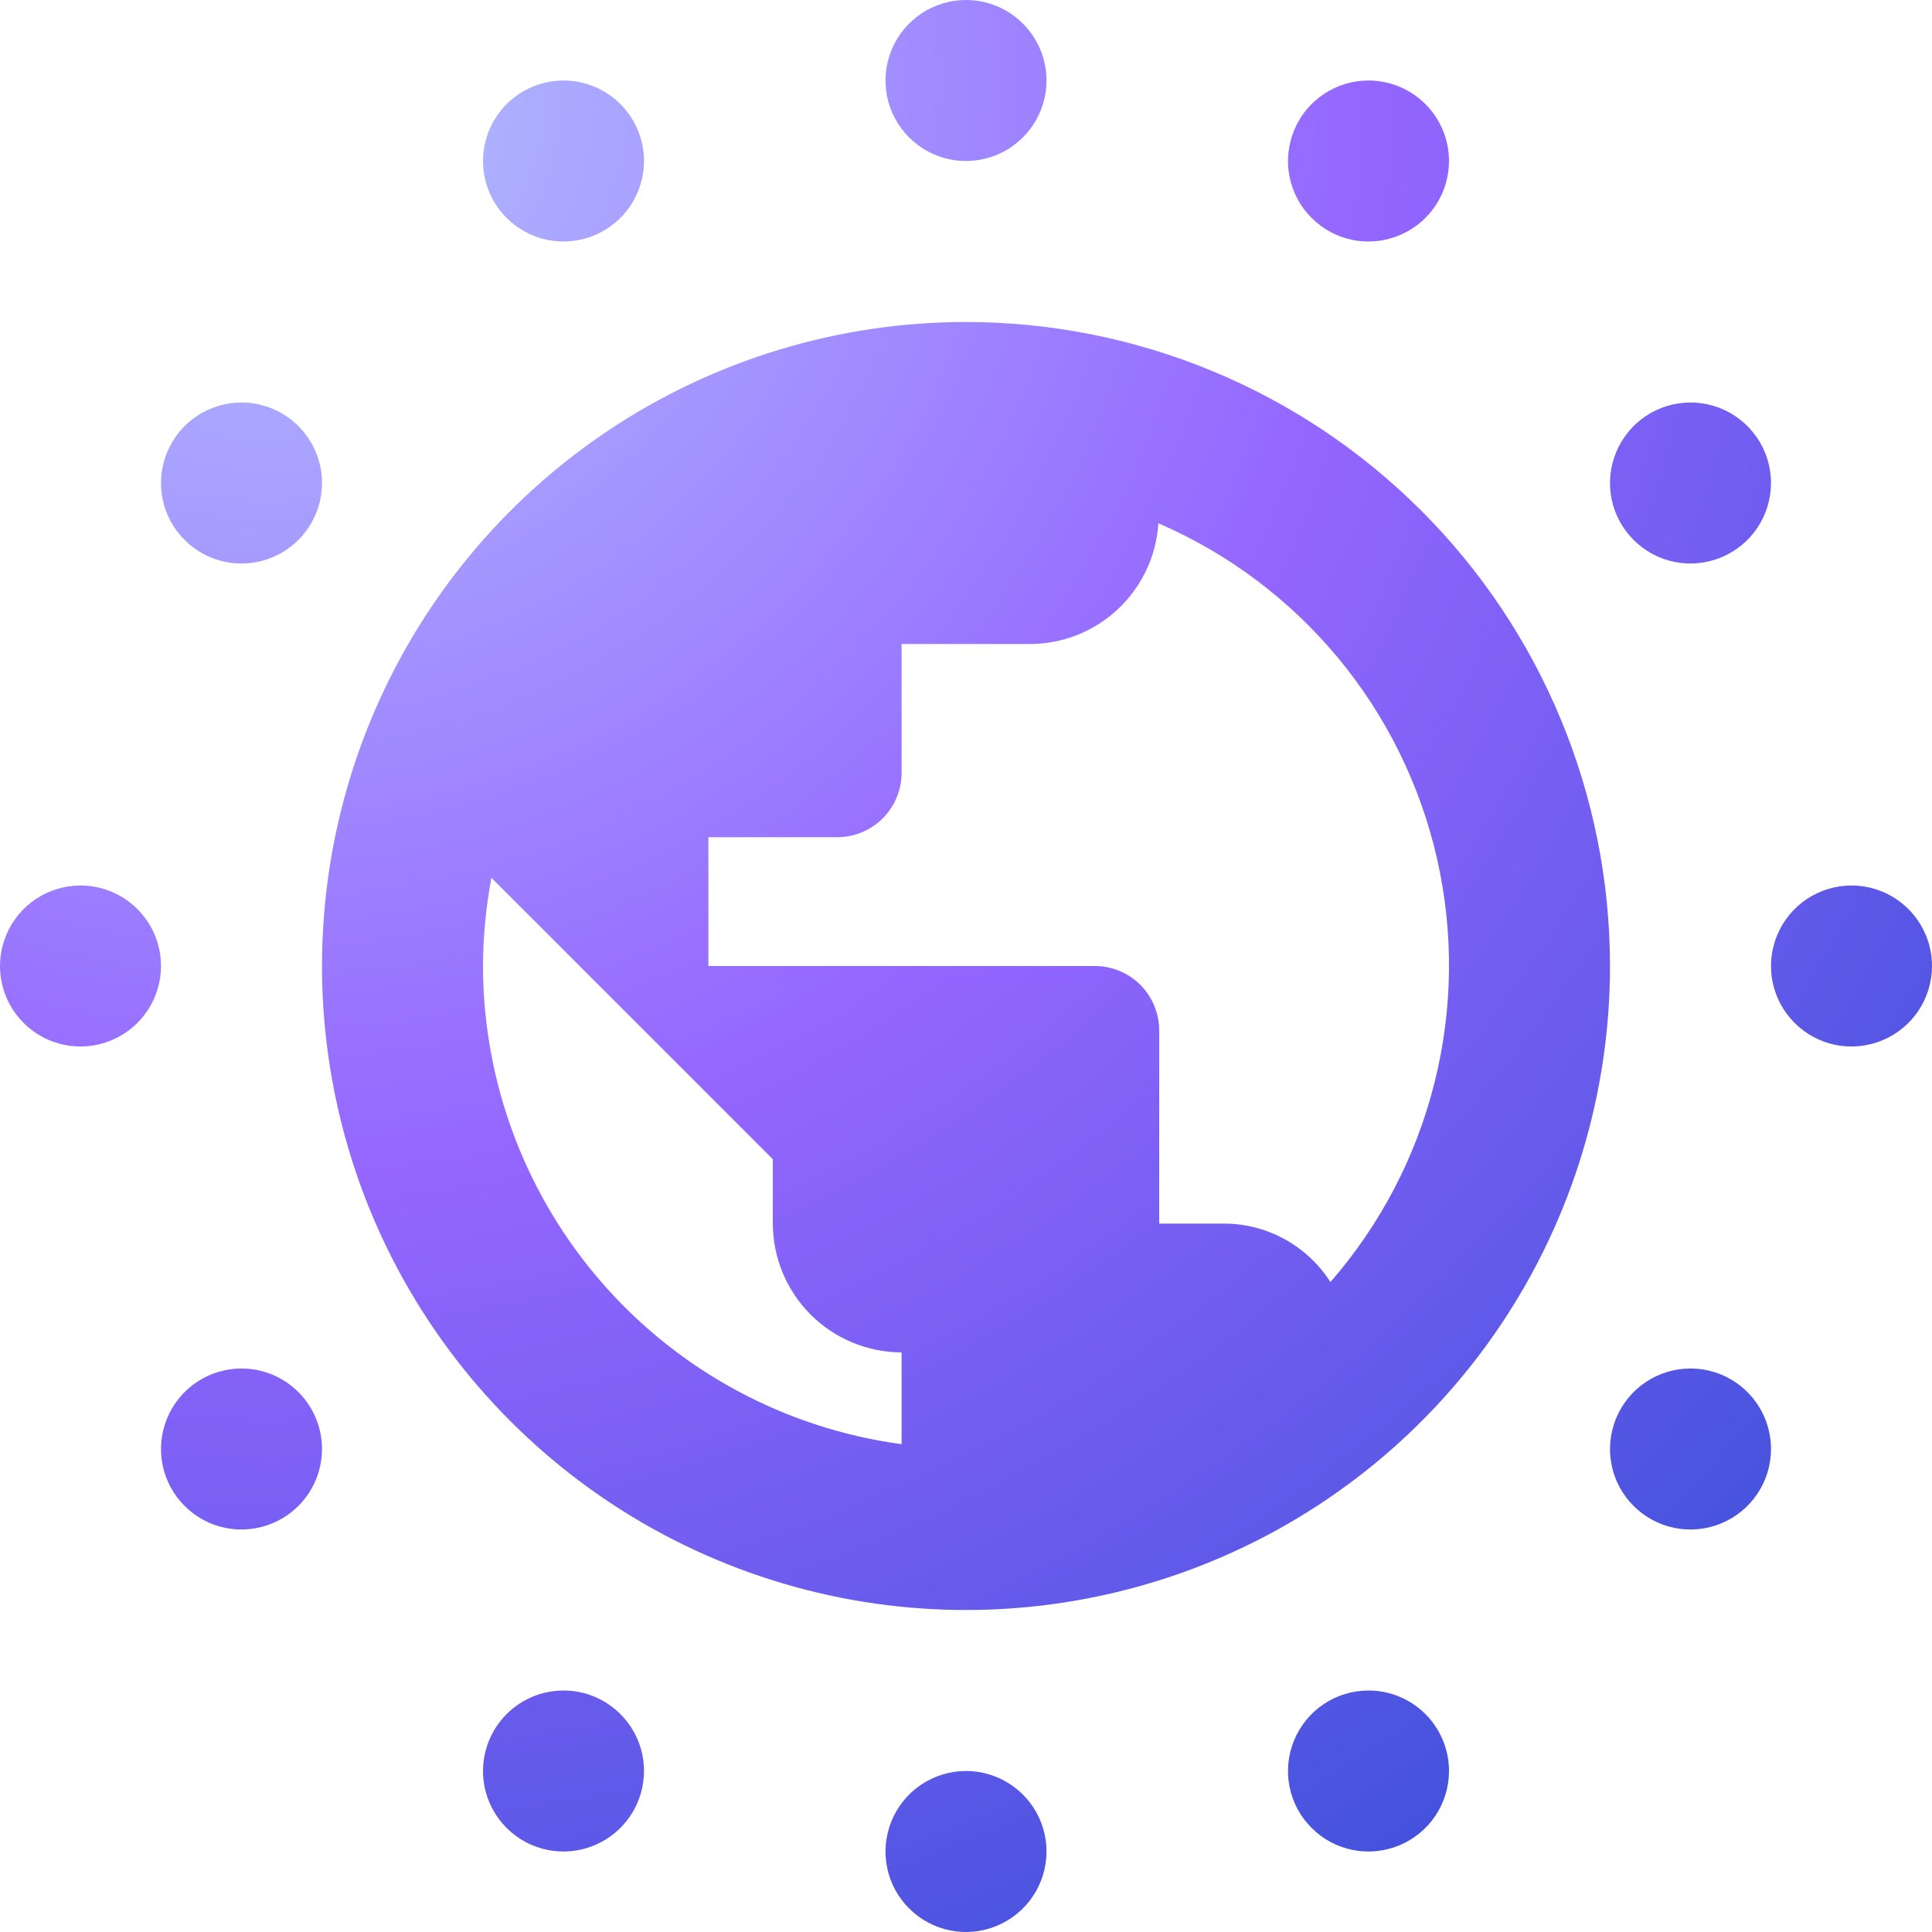 <svg width="33" height="33" viewBox="0 0 33 33" fill="none" xmlns="http://www.w3.org/2000/svg">
<path d="M16.5 5.5C14.324 5.5 12.198 6.145 10.389 7.354C8.58 8.563 7.17 10.28 6.337 12.29C5.505 14.3 5.287 16.512 5.711 18.646C6.136 20.78 7.183 22.74 8.722 24.278C10.26 25.817 12.22 26.864 14.354 27.289C16.488 27.713 18.7 27.495 20.709 26.663C22.72 25.83 24.438 24.42 25.646 22.611C26.855 20.802 27.5 18.676 27.5 16.5C27.499 13.583 26.34 10.786 24.277 8.723C22.214 6.66 19.417 5.501 16.5 5.5ZM8.25 16.5C8.252 15.995 8.3 15.491 8.394 14.994L13.2 19.8V20.9C13.202 21.483 13.434 22.041 13.846 22.454C14.259 22.866 14.817 23.098 15.4 23.1V24.668C13.422 24.4 11.608 23.426 10.294 21.924C8.979 20.423 8.253 18.496 8.25 16.5ZM20.9 20.9H19.8V17.6C19.8 17.456 19.771 17.312 19.716 17.179C19.661 17.046 19.58 16.924 19.478 16.822C19.376 16.72 19.254 16.639 19.121 16.584C18.988 16.529 18.845 16.5 18.7 16.5H12.1V14.3H14.3C14.592 14.3 14.871 14.184 15.078 13.978C15.284 13.771 15.4 13.492 15.4 13.2V11H17.6C18.158 10.998 18.694 10.783 19.1 10.4C19.506 10.017 19.751 9.494 19.786 8.938C20.975 9.451 22.026 10.239 22.853 11.235C23.68 12.231 24.26 13.409 24.547 14.672C24.833 15.935 24.817 17.247 24.5 18.503C24.184 19.759 23.576 20.922 22.725 21.898C22.529 21.592 22.259 21.339 21.941 21.165C21.622 20.99 21.264 20.899 20.9 20.9ZM17.875 1.375C17.875 1.647 17.794 1.913 17.643 2.139C17.492 2.365 17.277 2.541 17.026 2.645C16.775 2.749 16.498 2.777 16.232 2.724C15.965 2.671 15.72 2.54 15.528 2.347C15.335 2.155 15.204 1.91 15.151 1.643C15.098 1.377 15.126 1.1 15.23 0.849C15.334 0.598 15.51 0.383 15.736 0.232C15.962 0.081 16.228 0 16.5 0C16.865 0 17.214 0.145 17.472 0.403C17.73 0.661 17.875 1.01 17.875 1.375ZM24.75 2.75C24.75 3.022 24.669 3.288 24.518 3.514C24.367 3.74 24.152 3.916 23.901 4.02C23.65 4.124 23.373 4.152 23.107 4.099C22.84 4.046 22.595 3.915 22.403 3.722C22.21 3.53 22.079 3.285 22.026 3.018C21.973 2.752 22.001 2.475 22.105 2.224C22.209 1.973 22.385 1.758 22.611 1.607C22.837 1.456 23.103 1.375 23.375 1.375C23.74 1.375 24.089 1.52 24.347 1.778C24.605 2.036 24.75 2.385 24.75 2.75ZM30.25 8.25C30.25 8.522 30.169 8.788 30.018 9.014C29.867 9.24 29.652 9.416 29.401 9.52C29.15 9.624 28.873 9.652 28.607 9.599C28.34 9.546 28.095 9.415 27.903 9.222C27.71 9.03 27.579 8.785 27.526 8.518C27.473 8.252 27.501 7.975 27.605 7.724C27.709 7.473 27.885 7.258 28.111 7.107C28.337 6.956 28.603 6.875 28.875 6.875C29.24 6.875 29.589 7.02 29.847 7.278C30.105 7.536 30.25 7.885 30.25 8.25ZM33 16.5C33 16.772 32.919 17.038 32.768 17.264C32.617 17.49 32.402 17.666 32.151 17.77C31.9 17.874 31.623 17.902 31.357 17.849C31.09 17.796 30.845 17.665 30.653 17.472C30.46 17.28 30.329 17.035 30.276 16.768C30.223 16.502 30.251 16.225 30.355 15.974C30.459 15.723 30.635 15.508 30.861 15.357C31.087 15.206 31.353 15.125 31.625 15.125C31.99 15.125 32.339 15.27 32.597 15.528C32.855 15.786 33 16.135 33 16.5ZM30.25 24.75C30.25 25.022 30.169 25.288 30.018 25.514C29.867 25.74 29.652 25.916 29.401 26.02C29.15 26.124 28.873 26.152 28.607 26.099C28.34 26.046 28.095 25.915 27.903 25.722C27.71 25.53 27.579 25.285 27.526 25.018C27.473 24.752 27.501 24.475 27.605 24.224C27.709 23.973 27.885 23.758 28.111 23.607C28.337 23.456 28.603 23.375 28.875 23.375C29.24 23.375 29.589 23.52 29.847 23.778C30.105 24.036 30.25 24.385 30.25 24.75ZM24.75 30.25C24.75 30.522 24.669 30.788 24.518 31.014C24.367 31.24 24.152 31.416 23.901 31.52C23.65 31.624 23.373 31.652 23.107 31.599C22.84 31.546 22.595 31.415 22.403 31.222C22.21 31.03 22.079 30.785 22.026 30.518C21.973 30.252 22.001 29.975 22.105 29.724C22.209 29.473 22.385 29.258 22.611 29.107C22.837 28.956 23.103 28.875 23.375 28.875C23.74 28.875 24.089 29.02 24.347 29.278C24.605 29.536 24.75 29.885 24.75 30.25ZM17.875 31.625C17.875 31.897 17.794 32.163 17.643 32.389C17.492 32.615 17.277 32.791 17.026 32.895C16.775 32.999 16.498 33.027 16.232 32.974C15.965 32.92 15.72 32.79 15.528 32.597C15.335 32.405 15.204 32.16 15.151 31.893C15.098 31.627 15.126 31.35 15.23 31.099C15.334 30.848 15.51 30.633 15.736 30.482C15.962 30.331 16.228 30.25 16.5 30.25C16.865 30.25 17.214 30.395 17.472 30.653C17.73 30.911 17.875 31.26 17.875 31.625ZM11 30.25C11 30.522 10.919 30.788 10.768 31.014C10.617 31.24 10.402 31.416 10.151 31.52C9.9 31.624 9.623 31.652 9.357 31.599C9.09 31.546 8.845 31.415 8.653 31.222C8.46 31.03 8.329 30.785 8.276 30.518C8.223 30.252 8.251 29.975 8.355 29.724C8.459 29.473 8.635 29.258 8.861 29.107C9.087 28.956 9.353 28.875 9.625 28.875C9.99 28.875 10.339 29.02 10.597 29.278C10.855 29.536 11 29.885 11 30.25ZM5.5 24.75C5.5 25.022 5.419 25.288 5.268 25.514C5.117 25.74 4.902 25.916 4.651 26.02C4.4 26.124 4.123 26.152 3.857 26.099C3.59 26.046 3.345 25.915 3.153 25.722C2.96 25.53 2.829 25.285 2.776 25.018C2.723 24.752 2.751 24.475 2.855 24.224C2.959 23.973 3.135 23.758 3.361 23.607C3.587 23.456 3.853 23.375 4.125 23.375C4.49 23.375 4.839 23.52 5.097 23.778C5.355 24.036 5.5 24.385 5.5 24.75ZM2.75 16.5C2.75 16.772 2.669 17.038 2.518 17.264C2.367 17.49 2.152 17.666 1.901 17.77C1.65 17.874 1.373 17.902 1.107 17.849C0.84 17.796 0.595 17.665 0.403 17.472C0.21 17.28 0.079 17.035 0.026 16.768C-0.027 16.502 0.001 16.225 0.105 15.974C0.209 15.723 0.385 15.508 0.611 15.357C0.837 15.206 1.103 15.125 1.375 15.125C1.74 15.125 2.089 15.27 2.347 15.528C2.605 15.786 2.75 16.135 2.75 16.5ZM5.5 8.25C5.5 8.522 5.419 8.788 5.268 9.014C5.117 9.24 4.902 9.416 4.651 9.52C4.4 9.624 4.123 9.652 3.857 9.599C3.59 9.546 3.345 9.415 3.153 9.222C2.96 9.03 2.829 8.785 2.776 8.518C2.723 8.252 2.751 7.975 2.855 7.724C2.959 7.473 3.135 7.258 3.361 7.107C3.587 6.956 3.853 6.875 4.125 6.875C4.49 6.875 4.839 7.02 5.097 7.278C5.355 7.536 5.5 7.885 5.5 8.25ZM11 2.75C11 3.022 10.919 3.288 10.768 3.514C10.617 3.74 10.402 3.916 10.151 4.02C9.9 4.124 9.623 4.152 9.357 4.099C9.09 4.046 8.845 3.915 8.653 3.722C8.46 3.53 8.329 3.285 8.276 3.018C8.223 2.752 8.251 2.475 8.355 2.224C8.459 1.973 8.635 1.758 8.861 1.607C9.087 1.456 9.353 1.375 9.625 1.375C9.99 1.375 10.339 1.52 10.597 1.778C10.855 2.036 11 2.385 11 2.75Z" fill="url(#paint0_radial_1_300)"/>
<defs>
<radialGradient id="paint0_radial_1_300" cx="0" cy="0" r="1" gradientUnits="userSpaceOnUse" gradientTransform="translate(4.894 1.818) rotate(59.789) scale(38.349)">
<stop offset="0.009" stop-color="#B3C0FF"/>
<stop offset="0.477" stop-color="#9466FF"/>
<stop offset="1" stop-color="#334ED5"/>
</radialGradient>
</defs>
</svg>
